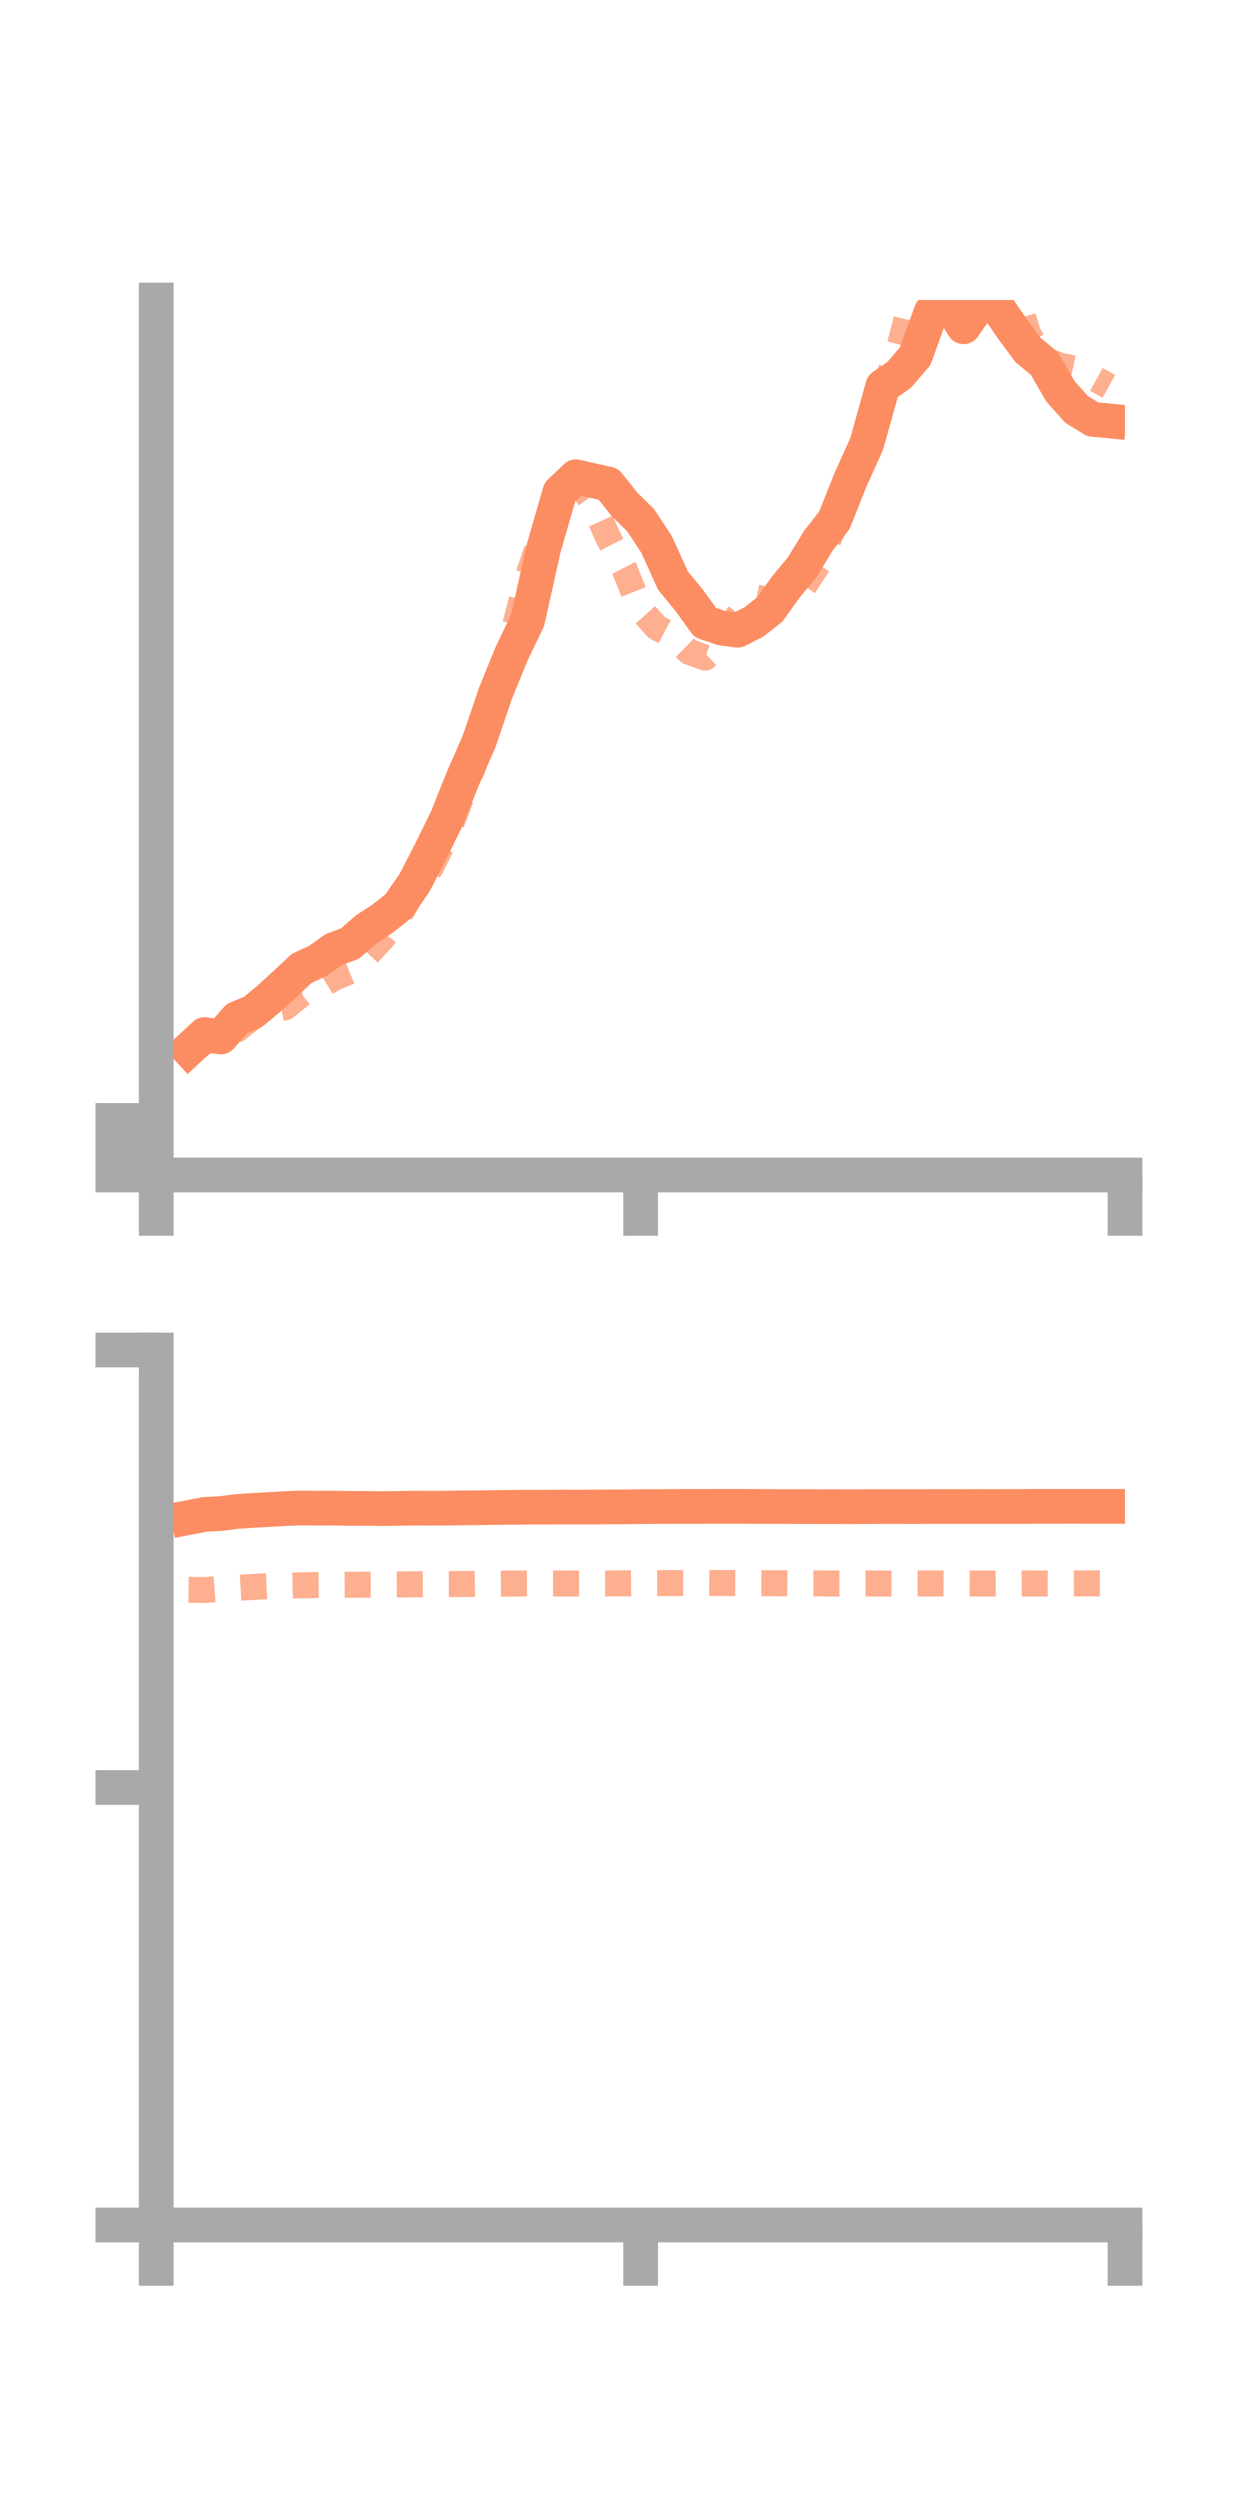 <?xml version="1.0" encoding="utf-8" standalone="no"?>
<!DOCTYPE svg PUBLIC "-//W3C//DTD SVG 1.1//EN"
  "http://www.w3.org/Graphics/SVG/1.1/DTD/svg11.dtd">
<!-- Created with matplotlib (https://matplotlib.org/) -->
<svg height="144pt" version="1.1" viewBox="0 0 72 144" width="72pt" xmlns="http://www.w3.org/2000/svg" xmlns:xlink="http://www.w3.org/1999/xlink">
 <defs>
  <style type="text/css">*{stroke-linecap:butt;stroke-linejoin:round;}</style>
 </defs>
 <g id="figure_1">
  <g id="patch_1">
   <path d="M 0 144 
L 72 144 
L 72 0 
L 0 0 
z
" style="fill:none;"/>
  </g>
  <g id="axes_1">
   <g id="patch_2">
    <path d="M 9 67.68 
L 64.8 67.68 
L 64.8 17.28 
L 9 17.28 
z
" style="fill:none;"/>
   </g>
   <g id="matplotlib.axis_1">
    <g id="xtick_1">
     <g id="line2d_1">
      <defs>
       <path d="M 0 0 
L 0 3.5 
" id="m650070bea6" style="stroke:#a9a9a9;stroke-width:2;"/>
      </defs>
      <g>
       <use style="fill:#a9a9a9;stroke:#a9a9a9;stroke-width:2;" x="9" xlink:href="#m650070bea6" y="67.68"/>
      </g>
     </g>
    </g>
    <g id="xtick_2">
     <g id="line2d_2">
      <g>
       <use style="fill:#a9a9a9;stroke:#a9a9a9;stroke-width:2;" x="36.9" xlink:href="#m650070bea6" y="67.68"/>
      </g>
     </g>
    </g>
    <g id="xtick_3">
     <g id="line2d_3">
      <g>
       <use style="fill:#a9a9a9;stroke:#a9a9a9;stroke-width:2;" x="64.8" xlink:href="#m650070bea6" y="67.68"/>
      </g>
     </g>
    </g>
   </g>
   <g id="matplotlib.axis_2">
    <g id="ytick_1">
     <g id="line2d_4">
      <defs>
       <path d="M 0 0 
L -3.5 0 
" id="m22a1783ed0" style="stroke:#a9a9a9;stroke-width:2;"/>
      </defs>
      <g>
       <use style="fill:#a9a9a9;stroke:#a9a9a9;stroke-width:2;" x="9" xlink:href="#m22a1783ed0" y="67.68"/>
      </g>
     </g>
    </g>
    <g id="ytick_2">
     <g id="line2d_5">
      <g>
       <use style="fill:#a9a9a9;stroke:#a9a9a9;stroke-width:2;" x="9" xlink:href="#m22a1783ed0" y="66.108"/>
      </g>
     </g>
    </g>
    <g id="ytick_3">
     <g id="line2d_6">
      <g>
       <use style="fill:#a9a9a9;stroke:#a9a9a9;stroke-width:2;" x="9" xlink:href="#m22a1783ed0" y="64.537"/>
      </g>
     </g>
    </g>
   </g>
   <g id="line2d_7">
    <path clip-path="url(#pe692770db7)" d="M 10.86 60.452 
L 11.79 59.589 
L 12.72 59.73 
L 13.65 58.665 
L 14.58 58.278 
L 15.51 57.507 
L 16.44 56.655 
L 17.37 55.785 
L 18.3 55.351 
L 19.23 54.695 
L 20.16 54.35 
L 21.09 53.535 
L 22.02 52.927 
L 22.95 52.191 
L 23.88 50.842 
L 24.81 49.04 
L 25.74 47.143 
L 26.67 44.824 
L 27.6 42.697 
L 28.53 39.96 
L 29.46 37.673 
L 30.39 35.73 
L 31.32 31.562 
L 32.25 28.338 
L 33.18 27.46 
L 34.11 27.676 
L 35.04 27.883 
L 35.97 29.049 
L 36.9 29.964 
L 37.83 31.378 
L 38.76 33.438 
L 39.69 34.569 
L 40.62 35.857 
L 41.55 36.174 
L 42.48 36.302 
L 43.41 35.835 
L 44.34 35.107 
L 45.27 33.802 
L 46.2 32.683 
L 47.13 31.156 
L 48.06 29.968 
L 48.99 27.634 
L 49.92 25.572 
L 50.85 22.244 
L 51.78 21.605 
L 52.71 20.528 
L 53.64 17.955 
L 54.57 17.359 
L 55.5 18.823 
L 56.43 17.498 
L 57.36 17.545 
L 58.29 18.915 
L 59.22 20.166 
L 60.15 20.935 
L 61.08 22.541 
L 62.01 23.581 
L 62.94 24.152 
L 63.87 24.243 
" style="fill:none;stroke:#fc8d62;stroke-linecap:square;stroke-width:2;"/>
   </g>
   <g id="line2d_8">
    <path clip-path="url(#pe692770db7)" d="M 10.86 60.636 
L 11.79 60.015 
L 12.72 59.704 
L 13.65 59.3 
L 14.58 58.565 
L 15.51 58.193 
L 16.44 58.016 
L 17.37 57.259 
L 18.3 56.904 
L 19.23 56.332 
L 20.16 55.951 
L 21.09 55.065 
L 22.02 54.052 
L 22.95 52.819 
L 23.88 51.18 
L 24.81 49.984 
L 25.74 48.105 
L 26.67 45.668 
L 27.6 43.242 
L 28.53 40.614 
L 29.46 36.832 
L 30.39 33.269 
L 31.32 30.493 
L 32.25 28.901 
L 33.18 27.599 
L 34.11 28.906 
L 35.04 30.978 
L 35.97 32.782 
L 36.9 35.109 
L 37.83 36.146 
L 38.76 36.635 
L 39.69 37.546 
L 40.62 37.88 
L 41.55 37.033 
L 42.48 35.496 
L 43.41 34.378 
L 44.34 34.578 
L 45.27 34.454 
L 46.2 33.936 
L 47.13 32.493 
L 48.06 30.279 
L 48.99 27.561 
L 49.92 25.37 
L 50.85 22.587 
L 51.78 20.107 
L 52.71 16.395 
L 53.64 12.225 
L 54.57 9.731 
L 55.5 8.439 
L 56.43 7.797 
L 57.36 11.206 
L 58.29 16.168 
L 59.22 19.235 
L 60.15 20.741 
L 61.08 21.061 
L 62.01 21.264 
L 62.94 21.735 
L 63.87 22.252 
" style="fill:none;stroke:#fc8d62;stroke-dasharray:1.5,1.5;stroke-dashoffset:0;stroke-opacity:0.7;stroke-width:1.5;"/>
   </g>
   <g id="patch_3">
    <path d="M 9 67.68 
L 9 17.28 
" style="fill:none;stroke:#a9a9a9;stroke-linecap:square;stroke-linejoin:miter;stroke-width:2;"/>
   </g>
   <g id="patch_4">
    <path d="M 64.8 67.68 
L 64.8 17.28 
" style="fill:none;"/>
   </g>
   <g id="patch_5">
    <path d="M 9 67.68 
L 64.8 67.68 
" style="fill:none;stroke:#a9a9a9;stroke-linecap:square;stroke-linejoin:miter;stroke-width:2;"/>
   </g>
   <g id="patch_6">
    <path d="M 9 17.28 
L 64.8 17.28 
" style="fill:none;"/>
   </g>
  </g>
  <g id="axes_2">
   <g id="patch_7">
    <path d="M 9 128.16 
L 64.8 128.16 
L 64.8 77.76 
L 9 77.76 
z
" style="fill:none;"/>
   </g>
   <g id="matplotlib.axis_3">
    <g id="xtick_4">
     <g id="line2d_9">
      <g>
       <use style="fill:#a9a9a9;stroke:#a9a9a9;stroke-width:2;" x="9" xlink:href="#m650070bea6" y="128.16"/>
      </g>
     </g>
    </g>
    <g id="xtick_5">
     <g id="line2d_10">
      <g>
       <use style="fill:#a9a9a9;stroke:#a9a9a9;stroke-width:2;" x="36.9" xlink:href="#m650070bea6" y="128.16"/>
      </g>
     </g>
    </g>
    <g id="xtick_6">
     <g id="line2d_11">
      <g>
       <use style="fill:#a9a9a9;stroke:#a9a9a9;stroke-width:2;" x="64.8" xlink:href="#m650070bea6" y="128.16"/>
      </g>
     </g>
    </g>
   </g>
   <g id="matplotlib.axis_4">
    <g id="ytick_4">
     <g id="line2d_12">
      <g>
       <use style="fill:#a9a9a9;stroke:#a9a9a9;stroke-width:2;" x="9" xlink:href="#m22a1783ed0" y="128.16"/>
      </g>
     </g>
    </g>
    <g id="ytick_5">
     <g id="line2d_13">
      <g>
       <use style="fill:#a9a9a9;stroke:#a9a9a9;stroke-width:2;" x="9" xlink:href="#m22a1783ed0" y="102.96"/>
      </g>
     </g>
    </g>
    <g id="ytick_6">
     <g id="line2d_14">
      <g>
       <use style="fill:#a9a9a9;stroke:#a9a9a9;stroke-width:2;" x="9" xlink:href="#m22a1783ed0" y="77.76"/>
      </g>
     </g>
    </g>
   </g>
   <g id="line2d_15">
    <path clip-path="url(#p54b3062234)" d="M 10.86 87.409 
L 11.79 87.228 
L 12.72 87.181 
L 13.65 87.062 
L 14.58 86.999 
L 15.51 86.95 
L 16.44 86.894 
L 17.37 86.86 
L 18.3 86.871 
L 19.23 86.866 
L 20.16 86.884 
L 21.09 86.884 
L 22.02 86.895 
L 22.95 86.884 
L 23.88 86.868 
L 24.81 86.872 
L 25.74 86.869 
L 26.67 86.854 
L 27.6 86.846 
L 28.53 86.832 
L 29.46 86.824 
L 30.39 86.814 
L 31.32 86.814 
L 32.25 86.806 
L 33.18 86.808 
L 34.11 86.806 
L 35.04 86.798 
L 35.97 86.795 
L 36.9 86.783 
L 37.83 86.777 
L 38.76 86.773 
L 39.69 86.77 
L 40.62 86.77 
L 41.55 86.768 
L 42.48 86.768 
L 43.41 86.771 
L 44.34 86.774 
L 45.27 86.779 
L 46.2 86.78 
L 47.13 86.785 
L 48.06 86.784 
L 48.99 86.788 
L 49.92 86.783 
L 50.85 86.778 
L 51.78 86.778 
L 52.71 86.781 
L 53.64 86.776 
L 54.57 86.776 
L 55.5 86.777 
L 56.43 86.775 
L 57.36 86.776 
L 58.29 86.773 
L 59.22 86.771 
L 60.15 86.767 
L 61.08 86.767 
L 62.01 86.764 
L 62.94 86.768 
L 63.87 86.768 
" style="fill:none;stroke:#fc8d62;stroke-linecap:square;stroke-width:2;"/>
   </g>
   <g id="line2d_16">
    <path clip-path="url(#p54b3062234)" d="M 10.86 91.574 
L 11.79 91.585 
L 12.72 91.513 
L 13.65 91.456 
L 14.58 91.407 
L 15.51 91.359 
L 16.44 91.339 
L 17.37 91.315 
L 18.3 91.299 
L 19.23 91.289 
L 20.16 91.285 
L 21.09 91.278 
L 22.02 91.274 
L 22.95 91.269 
L 23.88 91.254 
L 24.81 91.247 
L 25.74 91.242 
L 26.67 91.241 
L 27.6 91.23 
L 28.53 91.223 
L 29.46 91.213 
L 30.39 91.208 
L 31.32 91.207 
L 32.25 91.21 
L 33.18 91.209 
L 34.11 91.209 
L 35.04 91.207 
L 35.97 91.2 
L 36.9 91.194 
L 37.83 91.19 
L 38.76 91.187 
L 39.69 91.184 
L 40.62 91.181 
L 41.55 91.184 
L 42.48 91.187 
L 43.41 91.19 
L 44.34 91.193 
L 45.27 91.197 
L 46.2 91.206 
L 47.13 91.205 
L 48.06 91.211 
L 48.99 91.212 
L 49.92 91.211 
L 50.85 91.213 
L 51.78 91.211 
L 52.71 91.206 
L 53.64 91.206 
L 54.57 91.209 
L 55.5 91.208 
L 56.43 91.211 
L 57.36 91.209 
L 58.29 91.209 
L 59.22 91.207 
L 60.15 91.209 
L 61.08 91.207 
L 62.01 91.206 
L 62.94 91.203 
L 63.87 91.201 
" style="fill:none;stroke:#fc8d62;stroke-dasharray:1.5,1.5;stroke-dashoffset:0;stroke-opacity:0.7;stroke-width:1.5;"/>
   </g>
   <g id="patch_8">
    <path d="M 9 128.16 
L 9 77.76 
" style="fill:none;stroke:#a9a9a9;stroke-linecap:square;stroke-linejoin:miter;stroke-width:2;"/>
   </g>
   <g id="patch_9">
    <path d="M 64.8 128.16 
L 64.8 77.76 
" style="fill:none;"/>
   </g>
   <g id="patch_10">
    <path d="M 9 128.16 
L 64.8 128.16 
" style="fill:none;stroke:#a9a9a9;stroke-linecap:square;stroke-linejoin:miter;stroke-width:2;"/>
   </g>
   <g id="patch_11">
    <path d="M 9 77.76 
L 64.8 77.76 
" style="fill:none;"/>
   </g>
  </g>
 </g>
 <defs>
  <clipPath id="pe692770db7">
   <rect height="50.4" width="55.8" x="9" y="17.28"/>
  </clipPath>
  <clipPath id="p54b3062234">
   <rect height="50.4" width="55.8" x="9" y="77.76"/>
  </clipPath>
 </defs>
</svg>
